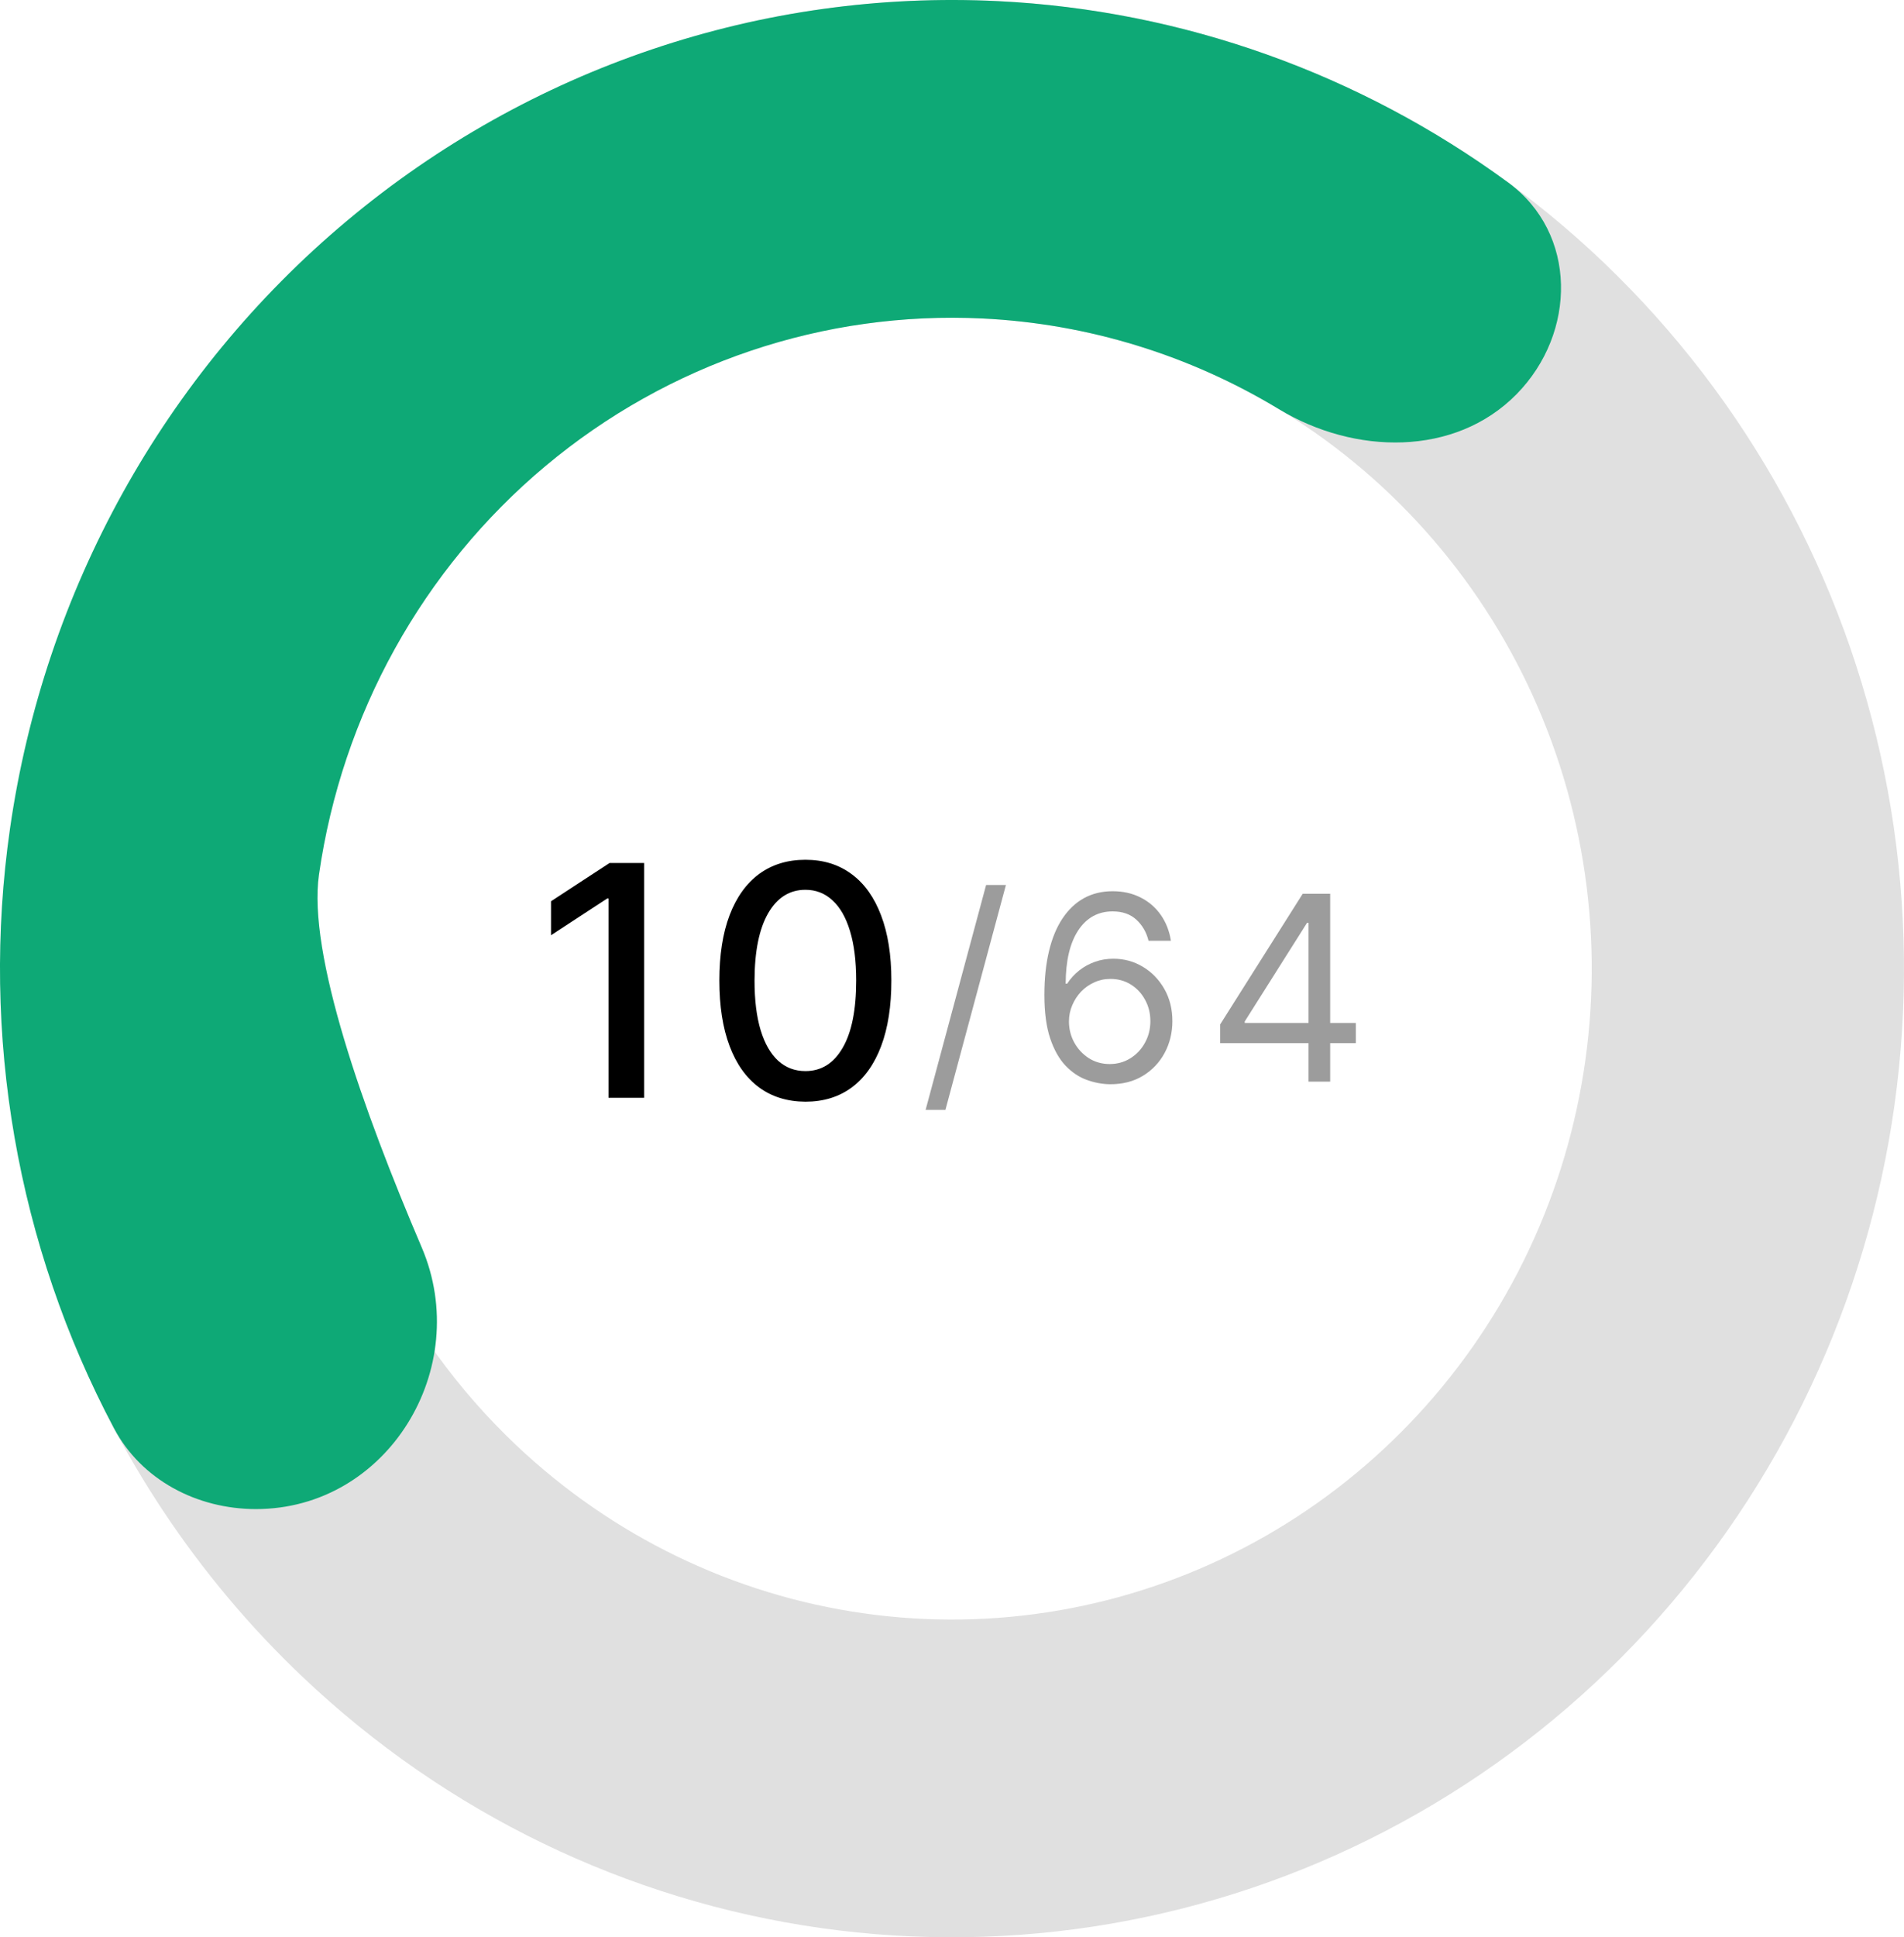 <svg width="59" height="60" viewBox="0 0 59 60" fill="none" xmlns="http://www.w3.org/2000/svg">
<path d="M5.339 35.199C2.738 35.759 1.04 38.335 1.986 40.822C3.587 45.031 6.109 48.839 9.385 51.944C13.821 56.15 19.424 58.863 25.431 59.713C31.438 60.564 37.557 59.511 42.954 56.698C48.352 53.885 52.765 49.449 55.594 43.993C58.423 38.537 59.529 32.327 58.763 26.209C57.997 20.091 55.395 14.361 51.311 9.801C47.228 5.241 41.861 2.071 35.943 0.724C31.608 -0.262 27.131 -0.236 22.843 0.774C20.226 1.39 19.05 4.276 20.061 6.766C21.09 9.298 23.998 10.434 26.703 10.042C29.062 9.7 31.477 9.791 33.829 10.327C37.807 11.232 41.413 13.362 44.157 16.426C46.901 19.491 48.65 23.341 49.165 27.453C49.68 31.564 48.936 35.737 47.035 39.403C45.134 43.069 42.168 46.051 38.541 47.941C34.914 49.831 30.802 50.539 26.765 49.967C22.729 49.396 18.963 47.573 15.982 44.747C14.18 43.038 12.717 41.013 11.656 38.783C10.501 36.357 7.966 34.634 5.339 35.199Z" fill="#E0E0E0"/>
<path d="M46.995 12.208C48.862 10.309 48.883 7.225 46.734 5.652C42.136 2.286 36.652 0.317 30.926 0.035C23.604 -0.325 16.413 2.099 10.753 6.837C5.093 11.574 1.37 18.285 0.31 25.662C-0.611 32.069 0.534 38.579 3.531 44.234C4.383 45.841 6.112 46.738 7.931 46.738C12.008 46.738 14.669 42.379 13.067 38.631C11.246 34.371 9.533 29.536 9.885 27.085C10.598 22.128 13.099 17.619 16.902 14.435C20.706 11.252 25.538 9.623 30.458 9.865C33.722 10.025 36.869 11.002 39.635 12.675C41.968 14.087 45.084 14.152 46.995 12.208Z" fill="#0EA976"/>
<path d="M19.959 26.727V34H18.858V27.828H18.815L17.075 28.965V27.913L18.89 26.727H19.959ZM24.958 34.121C24.397 34.118 23.918 33.97 23.52 33.677C23.122 33.383 22.818 32.956 22.607 32.395C22.396 31.834 22.291 31.158 22.291 30.367C22.291 29.579 22.396 28.905 22.607 28.347C22.82 27.788 23.126 27.362 23.523 27.068C23.924 26.775 24.402 26.628 24.958 26.628C25.514 26.628 25.991 26.776 26.389 27.072C26.787 27.365 27.091 27.791 27.302 28.35C27.515 28.907 27.621 29.579 27.621 30.367C27.621 31.16 27.516 31.837 27.305 32.398C27.095 32.957 26.791 33.385 26.393 33.68C25.995 33.974 25.517 34.121 24.958 34.121ZM24.958 33.173C25.451 33.173 25.835 32.932 26.112 32.452C26.392 31.971 26.531 31.276 26.531 30.367C26.531 29.764 26.467 29.253 26.34 28.837C26.214 28.418 26.033 28.1 25.796 27.885C25.562 27.667 25.282 27.558 24.958 27.558C24.468 27.558 24.083 27.8 23.804 28.283C23.525 28.766 23.384 29.46 23.381 30.367C23.381 30.973 23.444 31.486 23.57 31.905C23.697 32.322 23.879 32.638 24.113 32.853C24.347 33.066 24.629 33.173 24.958 33.173Z" fill="black"/>
<path d="M31.171 27.409L29.296 34.375H28.682L30.557 27.409H31.171ZM34.386 33.58C34.147 33.576 33.908 33.53 33.67 33.443C33.431 33.356 33.213 33.209 33.016 33.003C32.819 32.794 32.661 32.513 32.542 32.159C32.423 31.803 32.363 31.356 32.363 30.818C32.363 30.303 32.411 29.847 32.508 29.449C32.604 29.049 32.745 28.713 32.928 28.44C33.112 28.166 33.334 27.957 33.593 27.815C33.854 27.673 34.149 27.602 34.477 27.602C34.802 27.602 35.092 27.668 35.346 27.798C35.602 27.927 35.81 28.107 35.971 28.338C36.132 28.569 36.236 28.835 36.283 29.136H35.59C35.526 28.875 35.401 28.658 35.215 28.486C35.03 28.313 34.783 28.227 34.477 28.227C34.026 28.227 33.671 28.423 33.411 28.815C33.154 29.207 33.024 29.758 33.022 30.466H33.068C33.173 30.305 33.3 30.168 33.445 30.054C33.593 29.938 33.756 29.849 33.934 29.787C34.112 29.724 34.3 29.693 34.499 29.693C34.833 29.693 35.138 29.776 35.414 29.943C35.691 30.108 35.912 30.336 36.079 30.628C36.245 30.918 36.329 31.25 36.329 31.625C36.329 31.985 36.248 32.314 36.087 32.614C35.926 32.911 35.7 33.148 35.408 33.324C35.119 33.498 34.778 33.583 34.386 33.58ZM34.386 32.955C34.624 32.955 34.838 32.895 35.028 32.776C35.219 32.656 35.37 32.496 35.479 32.295C35.591 32.095 35.647 31.871 35.647 31.625C35.647 31.384 35.593 31.166 35.485 30.969C35.379 30.77 35.232 30.612 35.045 30.494C34.859 30.377 34.647 30.318 34.408 30.318C34.228 30.318 34.061 30.354 33.906 30.426C33.75 30.496 33.614 30.593 33.496 30.716C33.381 30.839 33.29 30.98 33.224 31.139C33.157 31.296 33.124 31.462 33.124 31.636C33.124 31.867 33.178 32.083 33.286 32.284C33.396 32.485 33.546 32.647 33.735 32.77C33.926 32.893 34.143 32.955 34.386 32.955ZM37.81 32.307V31.727L40.367 27.682H40.787V28.579H40.503L38.571 31.636V31.682H42.014V32.307H37.81ZM40.548 33.5V32.131V31.861V27.682H41.219V33.5H40.548Z" fill="#9C9C9C"/>
</svg>
